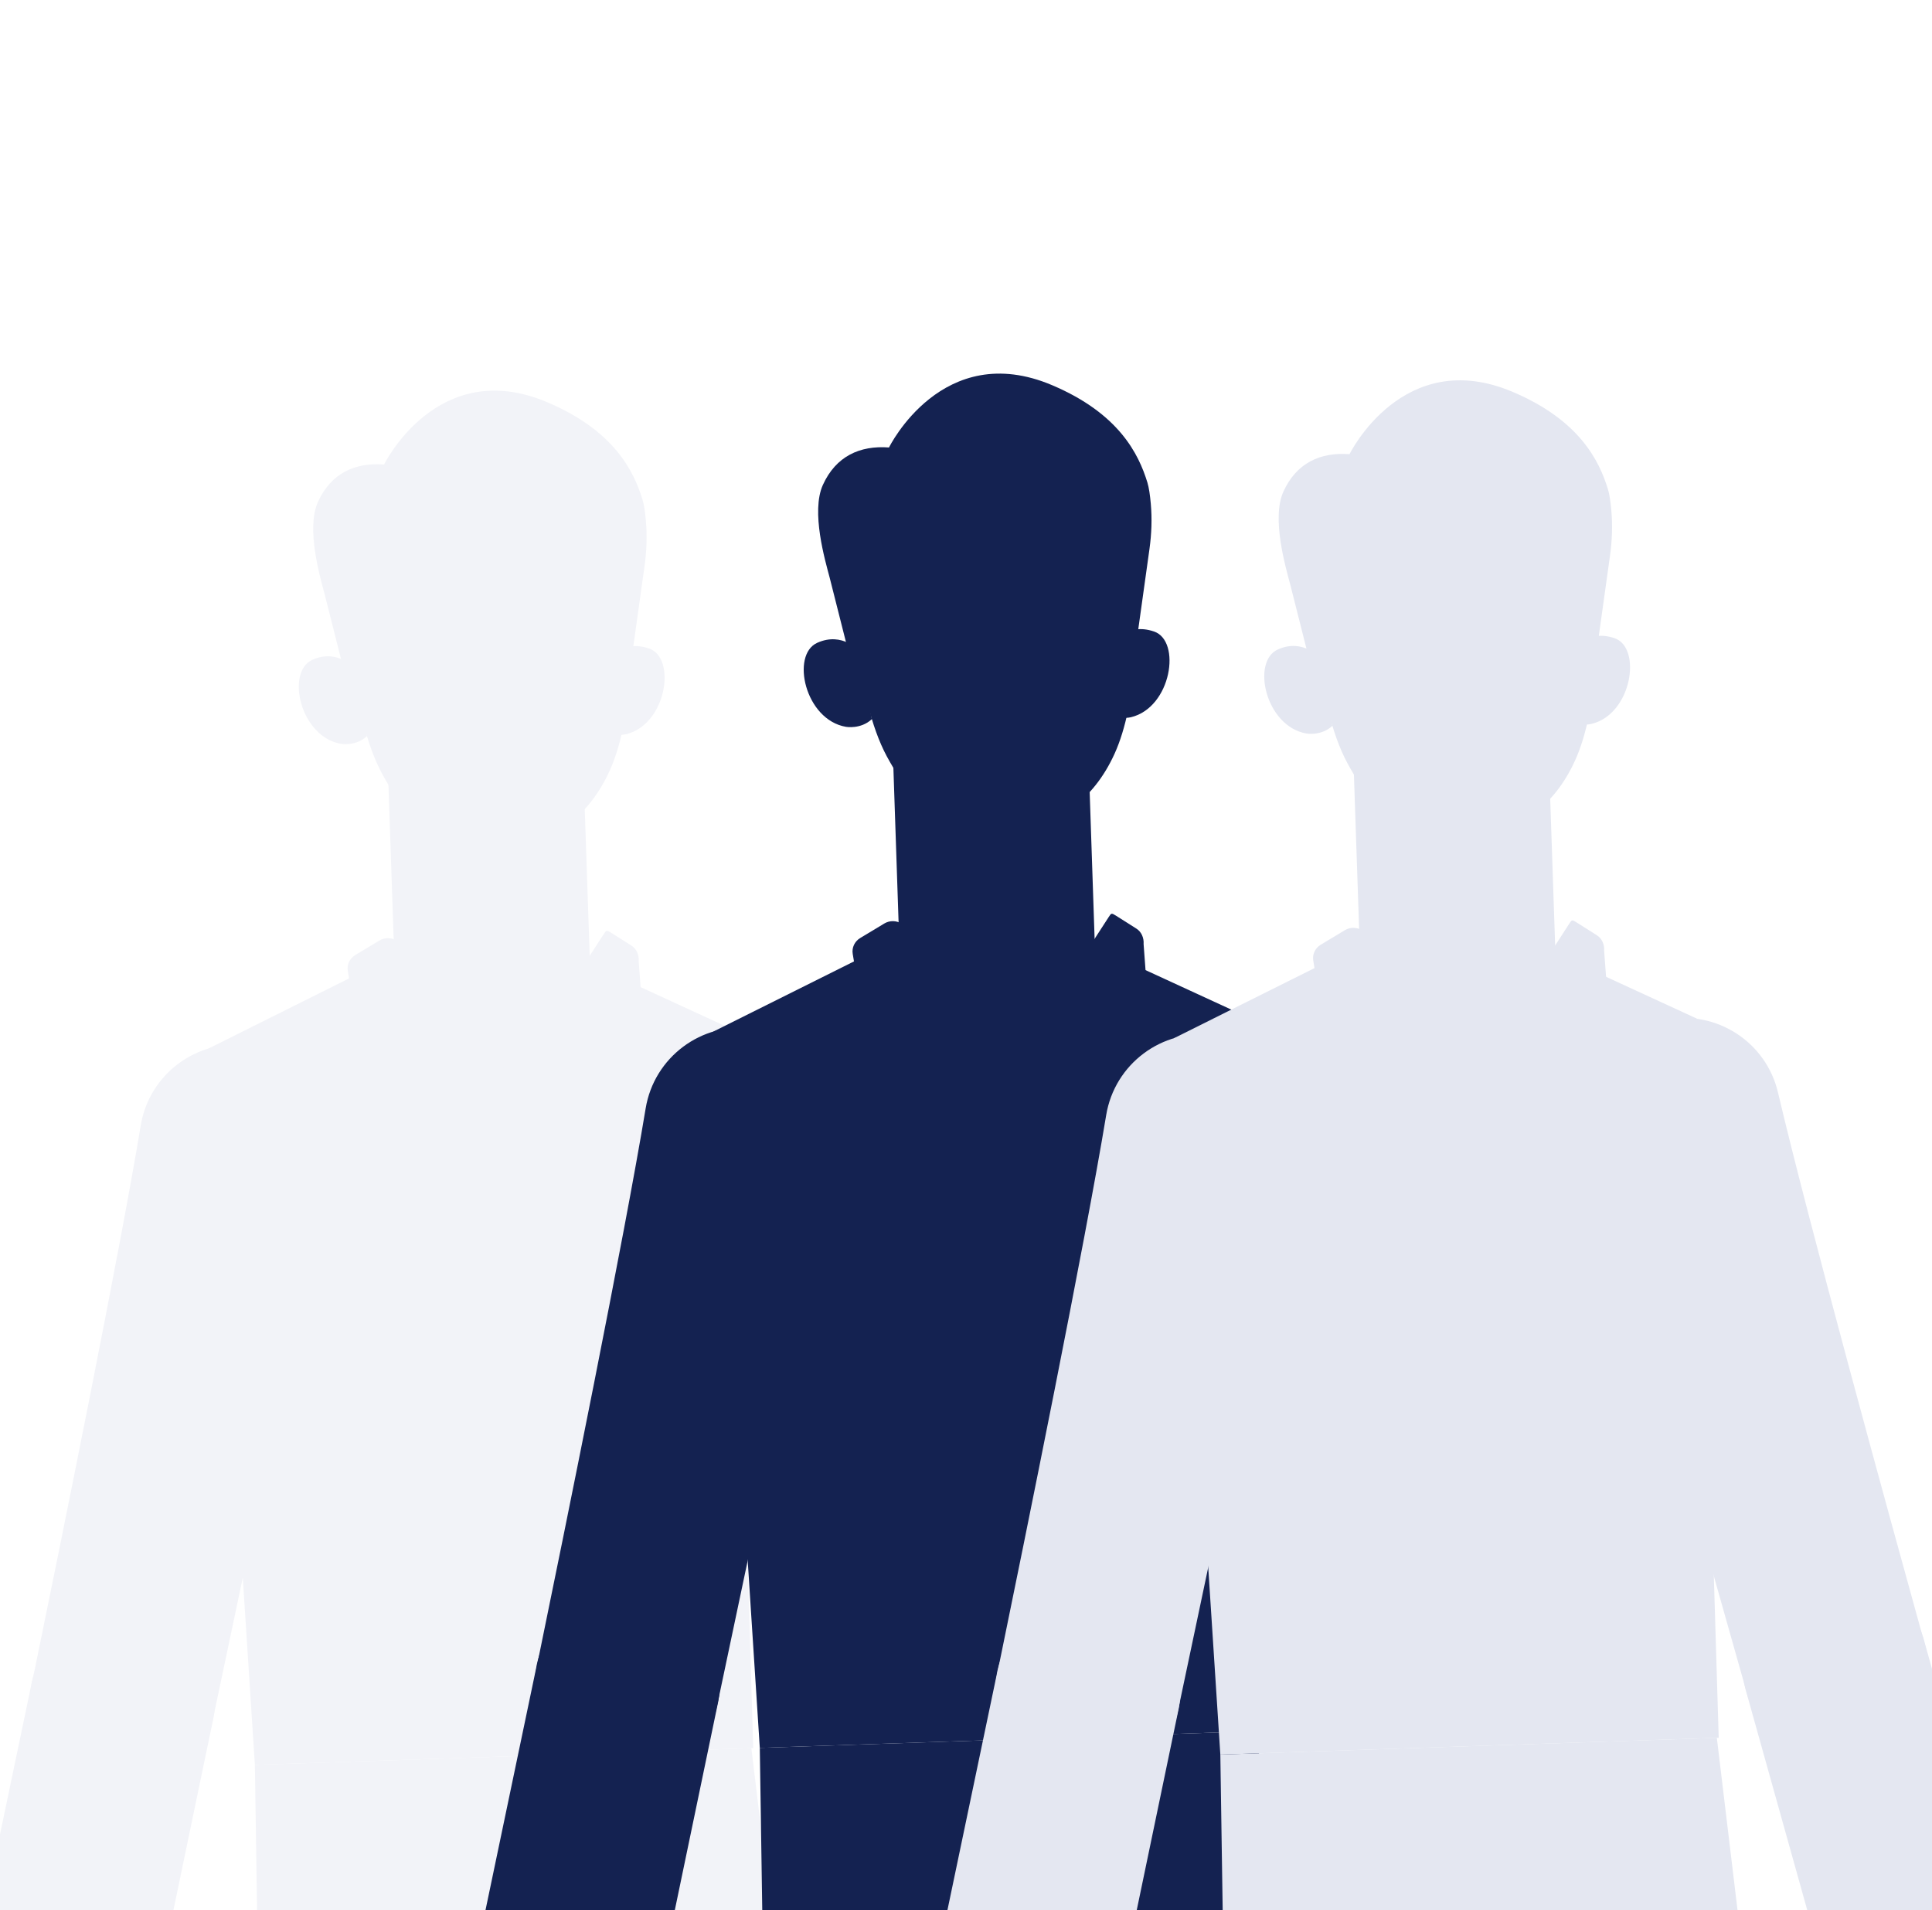 <svg width="348" height="344" viewBox="0 0 348 344" fill="none" xmlns="http://www.w3.org/2000/svg">
<path d="M102.505 171.836L85.73 172.642L69.386 172.952L37.566 188.823L45.911 317.833L135.678 314.808L131.771 185.308L102.505 171.836Z" fill="#F2F3F8"/>
<path d="M25.35 202.673C21.522 225.847 10.982 277.698 5.625 303.742C3.832 312.449 9.214 321.015 17.834 323.192C26.978 325.5 36.208 319.741 38.158 310.514L59.656 208.672C61.474 198.81 54.606 189.454 44.652 188.233C35.386 187.096 26.872 193.462 25.35 202.673Z" fill="#F2F3F8"/>
<path d="M5.589 303.641L-12.719 391.105L19.823 398.825L38.443 309.387C40.184 299.942 33.606 290.983 24.073 289.812C15.198 288.725 7.046 294.82 5.589 303.641Z" fill="#F2F3F8"/>
<path d="M141.221 363.773L46.653 366.96L45.91 317.833L135.342 314.82L141.221 363.773Z" fill="#F2F3F8"/>
<path d="M89.307 192.708C79.596 193.035 71.457 185.426 71.13 175.716L69.869 138.293L105.038 137.108L106.299 174.531C106.626 184.241 99.018 192.38 89.307 192.708Z" fill="#F2F3F8"/>
<path d="M92.962 192.584L81.917 178.27C80.402 175.888 78.375 173.858 75.973 172.31L71.484 169.422C70.533 168.811 69.302 168.793 68.332 169.377L63.991 171.992C62.989 172.597 62.459 173.723 62.648 174.85L64.929 188.482C65.151 189.826 66.886 190.314 67.824 189.299L77.177 179.175C77.697 178.611 78.62 178.652 79.083 179.26L93.044 195.021L92.962 192.584Z" fill="#F2F3F8"/>
<path d="M92.963 192.591L108.784 168.166C109.226 167.491 109.245 167.448 110.074 167.971L113.772 170.314C114.627 170.855 115.128 171.948 115.042 173.085L116.054 186.758C115.953 188.115 114.57 188.709 113.742 187.751L106.342 178.242C105.883 177.711 105.133 177.81 104.792 178.444L93.045 195.028L92.963 192.591Z" fill="#F2F3F8"/>
<path d="M115.728 89.965C114.145 84.794 110.592 77.542 98.604 72.448C78.801 64.03 69.182 83.648 69.182 83.648C63.909 83.253 59.606 85.248 57.273 90.387C55.088 95.201 57.684 104.028 58.499 107.105L63.435 126.629L66.558 107.795C69.83 95.366 75.268 90.166 75.268 90.166L93.038 88.117L113.134 123.162L116.099 101.924C116.477 99.229 116.578 96.495 116.338 93.784C116.2 92.216 116.001 90.856 115.728 89.965Z" fill="#F2F3F8"/>
<path d="M109.703 118.952C109.703 118.952 111.952 115.093 116.919 116.788C121.882 118.482 120.069 130.463 112.764 132.226C112.764 132.226 110.147 132.891 108.02 131.157C108.02 131.157 109.531 122.3 109.703 118.952Z" fill="#F2F3F8"/>
<path d="M63.867 120.363C63.867 120.363 60.839 116.754 56.246 118.829C51.469 120.993 54.028 132.686 61.433 133.956C61.433 133.956 64.088 134.443 66.094 132.569C66.094 132.569 64.263 123.691 63.867 120.363Z" fill="#F2F3F8"/>
<path d="M113.889 107.501C114.133 114.677 113.933 129.719 109.822 138.781C105.962 147.287 99.26 152.024 90.286 152.594C81.313 153.165 74.503 149.927 68.775 139.246C63.044 128.568 62.655 109.361 62.655 109.361C62.655 109.361 61.791 83.72 87.132 82.866C113.823 81.967 113.889 107.501 113.889 107.501Z" fill="#F2F3F8"/>
<path d="M193.453 168.772L176.678 169.578L160.334 169.888L128.515 185.759L136.859 314.768L226.627 311.744L222.719 182.244L193.453 168.772Z" fill="#142251"/>
<path d="M116.298 199.609C112.47 222.783 101.931 274.634 96.573 300.678C94.78 309.385 100.163 317.95 108.783 320.127C117.927 322.435 127.157 316.677 129.106 307.449L150.604 205.607C152.422 195.746 145.555 186.389 135.6 185.169C126.334 184.031 117.821 190.398 116.298 199.609Z" fill="#142251"/>
<path d="M96.537 300.577L78.229 388.04L110.771 395.761L129.392 306.322C131.132 296.878 124.555 287.919 115.021 286.748C106.146 285.661 97.994 291.755 96.537 300.577Z" fill="#142251"/>
<path d="M232.17 360.709L137.601 363.895L136.859 314.768L226.291 311.755L232.17 360.709Z" fill="#142251"/>
<path d="M180.256 189.643C170.545 189.97 162.406 182.362 162.079 172.651L160.818 135.229L195.987 134.044L197.248 171.466C197.575 181.177 189.966 189.316 180.256 189.643Z" fill="#142251"/>
<path d="M183.911 189.52L172.866 175.206C171.351 172.824 169.324 170.793 166.922 169.246L162.433 166.357C161.482 165.746 160.251 165.728 159.281 166.312L154.939 168.928C153.938 169.532 153.407 170.659 153.596 171.785L155.878 185.417C156.1 186.761 157.834 187.25 158.773 186.235L168.126 176.111C168.645 175.546 169.568 175.587 170.032 176.195L183.993 191.956L183.911 189.52Z" fill="#142251"/>
<path d="M183.911 189.527L199.733 165.101C200.174 164.427 200.194 164.383 201.023 164.907L204.72 167.249C205.575 167.791 206.076 168.883 205.991 170.021L207.003 183.693C206.902 185.051 205.519 185.644 204.691 184.687L197.29 175.178C196.832 174.646 196.081 174.746 195.741 175.379L183.993 191.964L183.911 189.527Z" fill="#142251"/>
<path d="M206.677 86.9C205.093 81.73 201.541 74.478 189.553 69.383C169.749 60.965 160.131 80.584 160.131 80.584C154.857 80.189 150.554 82.184 148.222 87.322C146.036 92.136 148.633 100.964 149.447 104.04L154.384 123.564L157.506 104.731C160.779 92.302 166.217 87.101 166.217 87.101L183.986 85.053L204.083 120.097L207.048 98.86C207.425 96.165 207.527 93.43 207.287 90.72C207.149 89.151 206.949 87.791 206.677 86.9Z" fill="#142251"/>
<path d="M200.651 115.888C200.651 115.888 202.901 112.029 207.868 113.724C212.831 115.417 211.017 127.398 203.713 129.162C203.713 129.162 201.095 129.827 198.968 128.092C198.968 128.092 200.48 119.235 200.651 115.888Z" fill="#142251"/>
<path d="M154.816 117.298C154.816 117.298 151.788 113.689 147.195 115.765C142.418 117.929 144.977 129.622 152.381 130.892C152.381 130.892 155.037 131.378 157.043 129.505C157.043 129.505 155.212 120.627 154.816 117.298Z" fill="#142251"/>
<path d="M204.838 104.436C205.082 111.612 204.882 126.654 200.77 135.716C196.91 144.223 190.209 148.959 181.234 149.53C172.262 150.1 165.452 146.862 159.723 136.182C153.993 125.504 153.603 106.297 153.603 106.297C153.603 106.297 152.739 80.656 178.08 79.802C204.772 78.903 204.838 104.436 204.838 104.436Z" fill="#142251"/>
<g filter="url(#filter0_d_117_68)">
<path d="M320.258 192.737C325.637 215.601 339.643 266.625 346.744 292.249C349.116 300.816 344.325 309.724 335.868 312.476C326.901 315.395 317.304 310.271 314.74 301.195L286.434 201.031C283.956 191.314 290.178 181.517 300.03 179.629C309.199 177.87 318.121 183.649 320.258 192.737Z" fill="#E4E7F1"/>
<path d="M346.77 292.146L370.924 378.179L338.975 388.073L314.377 300.09C312.005 290.784 317.966 281.402 327.397 279.592C336.179 277.911 344.723 283.443 346.77 292.146Z" fill="#E4E7F1"/>
<path d="M276.406 165.977L259.631 166.783L243.287 167.093L211.468 182.964L219.812 311.973L309.58 308.949L305.672 179.449L276.406 165.977Z" fill="#E4E7F1"/>
<path d="M199.251 196.814C195.423 219.988 184.883 271.839 179.526 297.883C177.733 306.59 183.116 315.156 191.736 317.332C200.88 319.64 210.11 313.882 212.059 304.654L233.557 202.812C235.375 192.951 228.508 183.594 218.553 182.374C209.287 181.236 200.774 187.603 199.251 196.814Z" fill="#E4E7F1"/>
<path d="M179.49 297.782L161.182 385.245L193.724 392.966L212.345 303.527C214.085 294.083 207.508 285.124 197.974 283.953C189.099 282.866 180.947 288.96 179.49 297.782Z" fill="#E4E7F1"/>
<path d="M315.123 357.914L220.554 361.1L219.812 311.973L309.244 308.96L315.123 357.914Z" fill="#E4E7F1"/>
<path d="M263.208 186.848C253.498 187.175 245.359 179.567 245.032 169.856L243.771 132.434L278.94 131.249L280.2 168.671C280.528 178.382 272.919 186.521 263.208 186.848Z" fill="#E4E7F1"/>
<path d="M266.863 186.725L255.819 172.411C254.304 170.029 252.277 167.998 249.874 166.451L245.386 163.562C244.435 162.951 243.204 162.933 242.234 163.517L237.892 166.133C236.891 166.737 236.36 167.864 236.549 168.99L238.831 182.622C239.053 183.966 240.787 184.455 241.726 183.44L251.079 173.316C251.598 172.751 252.521 172.792 252.984 173.401L266.946 189.162L266.863 186.725Z" fill="#E4E7F1"/>
<path d="M266.864 186.732L282.686 162.306C283.127 161.632 283.147 161.588 283.975 162.112L287.673 164.454C288.528 164.996 289.029 166.088 288.944 167.226L289.956 180.898C289.855 182.256 288.472 182.849 287.643 181.892L280.243 172.383C279.784 171.851 279.034 171.951 278.694 172.584L266.946 189.169L266.864 186.732Z" fill="#E4E7F1"/>
<path d="M289.63 84.105C288.046 78.935 284.494 71.683 272.506 66.588C252.702 58.17 243.083 77.789 243.083 77.789C237.81 77.394 233.507 79.389 231.175 84.527C228.989 89.341 231.585 98.169 232.4 101.245L237.337 120.769L240.459 101.936C243.732 89.507 249.17 84.306 249.17 84.306L266.939 82.258L287.036 117.303L290.001 96.065C290.378 93.37 290.48 90.635 290.239 87.925C290.101 86.356 289.902 84.997 289.63 84.105Z" fill="#E4E7F1"/>
<path d="M283.604 113.093C283.604 113.093 285.854 109.234 290.821 110.929C295.783 112.622 293.97 124.604 286.665 126.367C286.665 126.367 284.048 127.032 281.921 125.297C281.921 125.297 283.433 116.44 283.604 113.093Z" fill="#E4E7F1"/>
<path d="M237.769 114.504C237.769 114.504 234.741 110.894 230.148 112.97C225.371 115.134 227.93 126.827 235.334 128.097C235.334 128.097 237.99 128.583 239.996 126.71C239.996 126.71 238.165 117.832 237.769 114.504Z" fill="#E4E7F1"/>
<path d="M287.791 101.641C288.035 108.818 287.835 123.859 283.723 132.921C279.863 141.428 273.162 146.164 264.187 146.735C255.215 147.305 248.405 144.067 242.676 133.387C236.946 122.709 236.556 103.502 236.556 103.502C236.556 103.502 235.692 77.861 261.033 77.007C287.725 76.108 287.791 101.641 287.791 101.641Z" fill="#E4E7F1"/>
<path d="M266.45 133.948C266.45 133.948 268.903 134.738 272.344 133.75L266.45 133.948Z" fill="#E4E7F1"/>
</g>
<defs>
<filter id="filter0_d_117_68" x="157.182" y="64.489" width="217.741" height="381.677" filterUnits="userSpaceOnUse" color-interpolation-filters="sRGB">
<feFlood flood-opacity="0" result="BackgroundImageFix"/>
<feColorMatrix in="SourceAlpha" type="matrix" values="0 0 0 0 0 0 0 0 0 0 0 0 0 0 0 0 0 0 127 0" result="hardAlpha"/>
<feOffset dy="4"/>
<feGaussianBlur stdDeviation="2"/>
<feComposite in2="hardAlpha" operator="out"/>
<feColorMatrix type="matrix" values="0 0 0 0 0 0 0 0 0 0 0 0 0 0 0 0 0 0 0.25 0"/>
<feBlend mode="normal" in2="BackgroundImageFix" result="effect1_dropShadow_117_68"/>
<feBlend mode="normal" in="SourceGraphic" in2="effect1_dropShadow_117_68" result="shape"/>
</filter>
</defs>
</svg>
